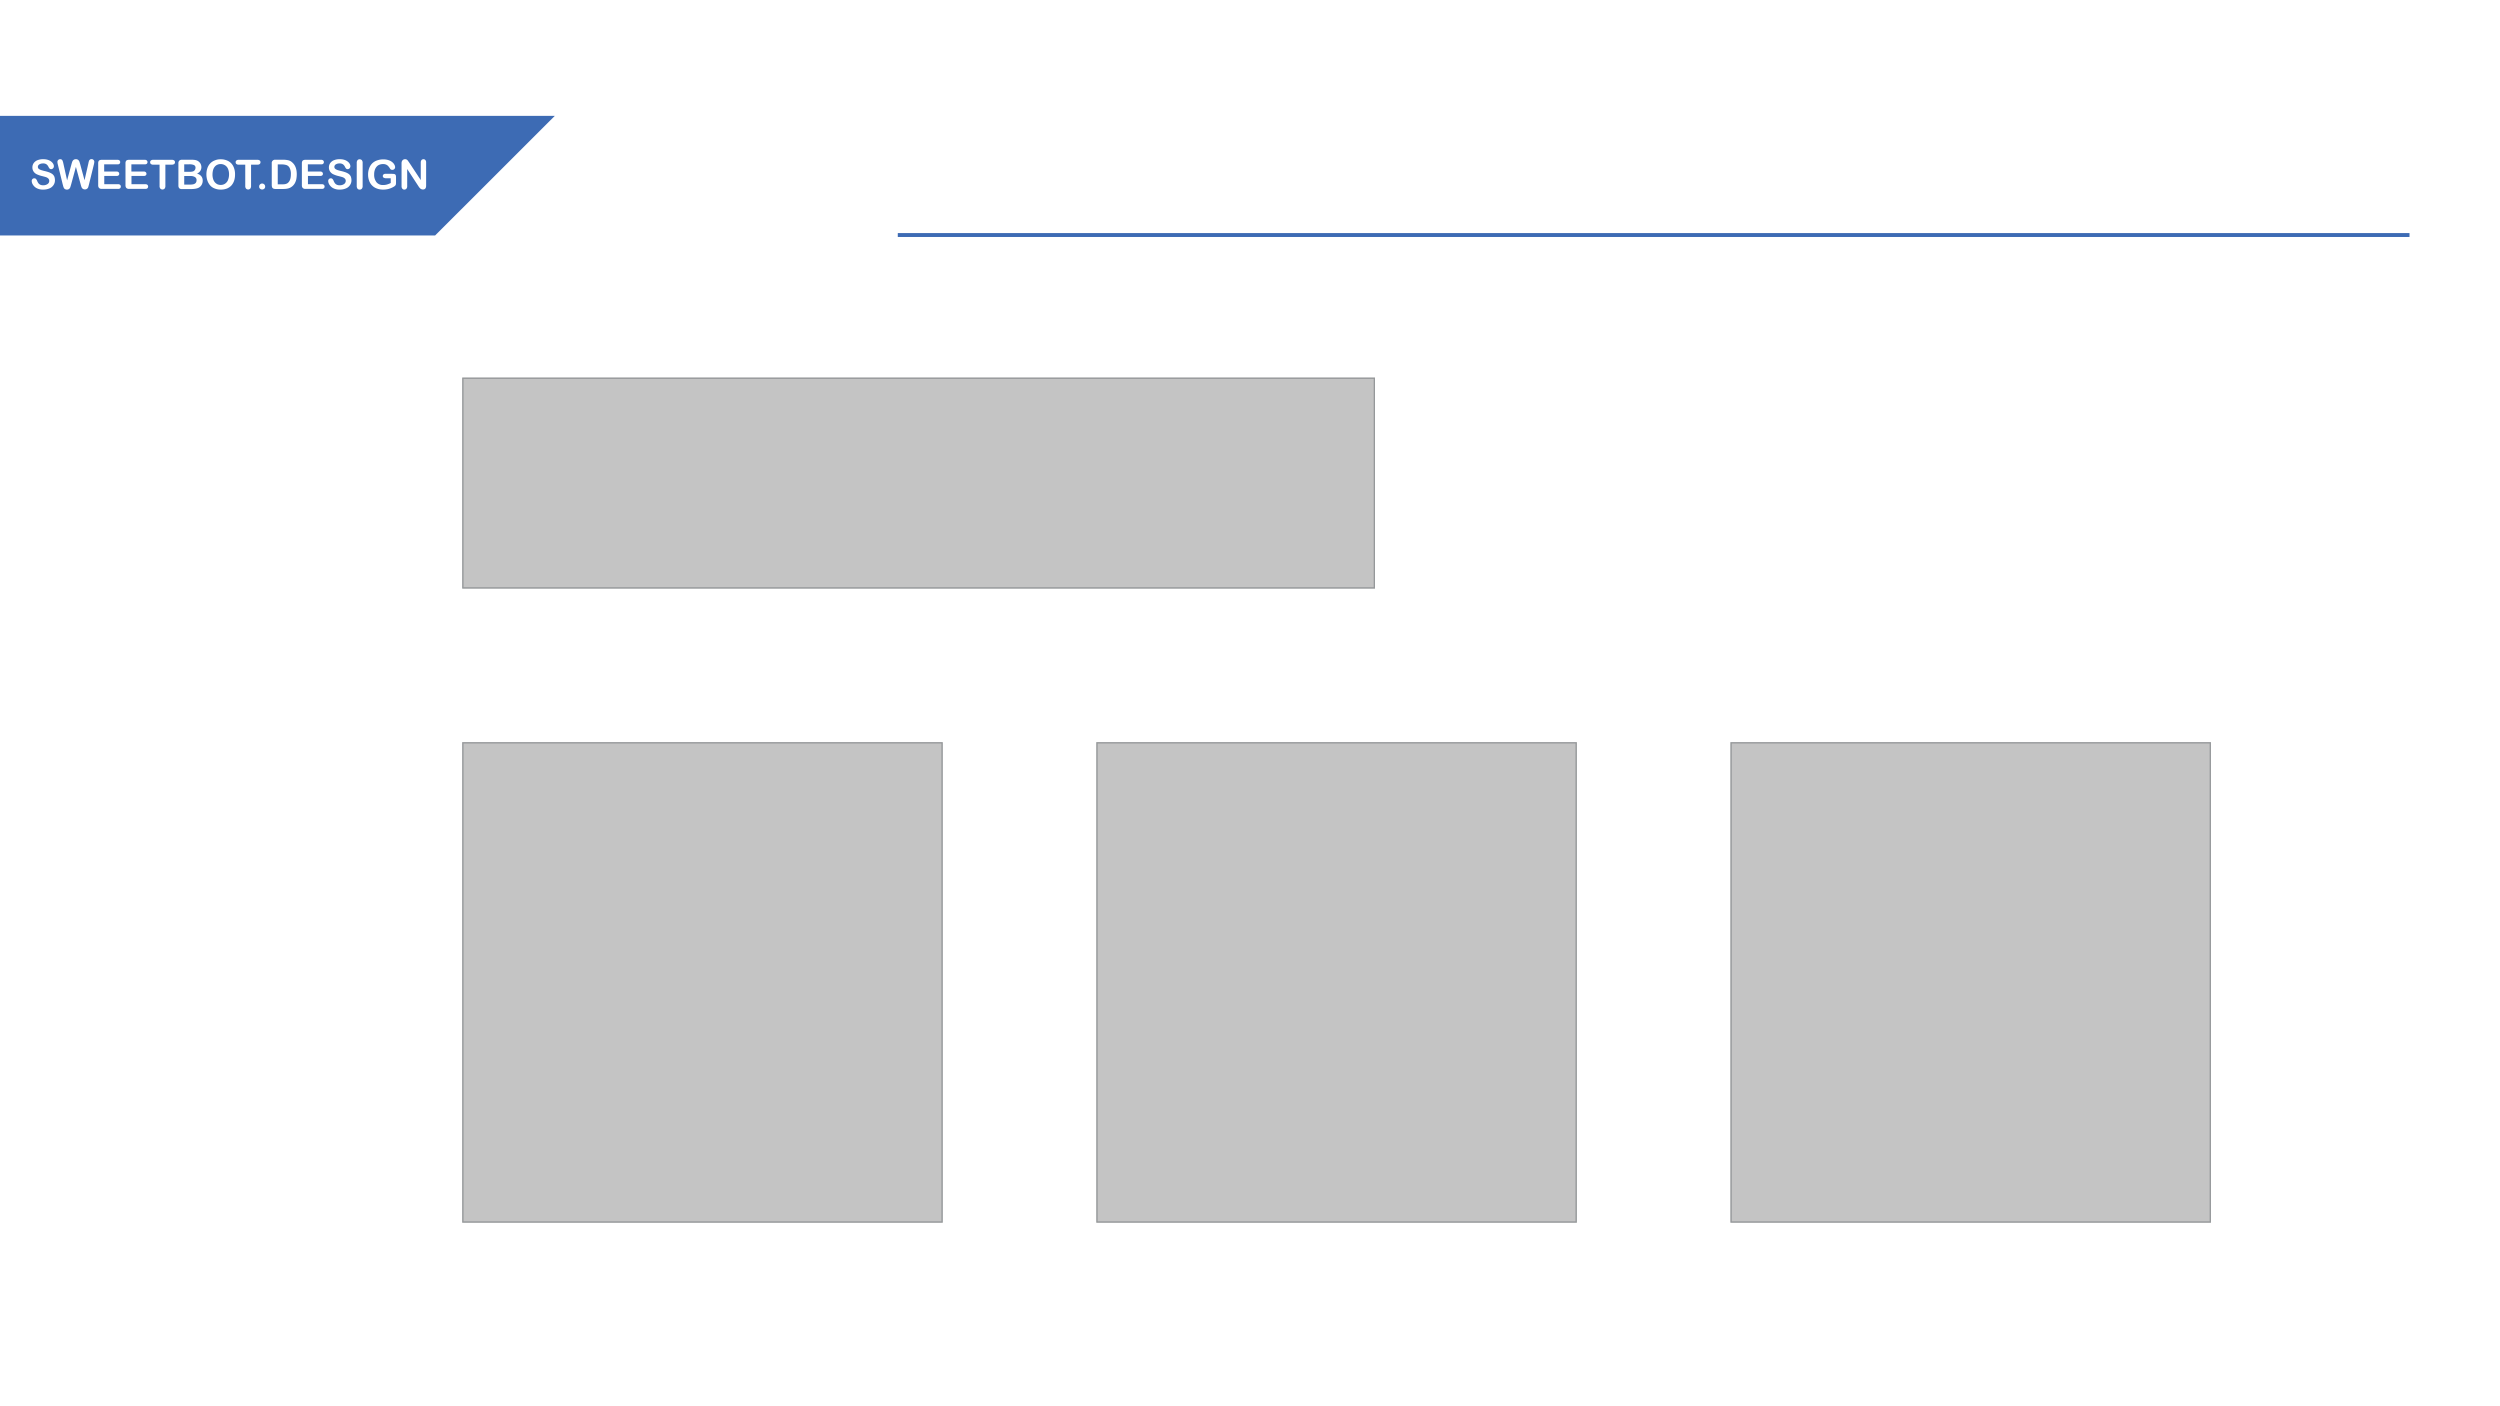 <svg xmlns="http://www.w3.org/2000/svg" xmlns:xlink="http://www.w3.org/1999/xlink" viewBox="0 0 1920 1080">
  <defs>
    <style>
      .cls-1 {
        clip-path: url(#clip-Web_1920_1);
      }

      .cls-2 {
        fill: #3d6bb4;
      }

      .cls-3 {
        fill: #fff;
      }

      .cls-4, .cls-7 {
        fill: none;
      }

      .cls-4 {
        stroke: #3d6bb4;
        stroke-width: 3px;
      }

      .cls-5 {
        fill: rgba(180,180,180,0.78);
        stroke: #95989a;
      }

      .cls-6 {
        stroke: none;
      }
    </style>
    <clipPath id="clip-Web_1920_1">
      <rect width="1920" height="1080"/>
    </clipPath>
  </defs>
  <g id="Web_1920_1" data-name="Web 1920 – 1" class="cls-1">
    <rect class="cls-3" width="1920" height="1080"/>
    <g id="sweetbot_logo_1_" transform="translate(0 89)">
      <path id="background_1_" class="cls-2" d="M0,0V91.843H334.165L426.076,0Z"/>
      <g id="logotype_1_" transform="translate(24.347 33.207)">
        <path id="Path_1" data-name="Path 1" class="cls-3" d="M53.855,65.364a6.268,6.268,0,0,1-1.082,3.652,6.767,6.767,0,0,1-3.043,2.57,11.69,11.69,0,0,1-4.8.947,10.27,10.27,0,0,1-5.478-1.285,7.813,7.813,0,0,1-2.5-2.435A5.673,5.673,0,0,1,36,65.9a2.183,2.183,0,0,1,.541-1.42,1.989,1.989,0,0,1,1.488-.609,1.63,1.63,0,0,1,1.217.473,4.255,4.255,0,0,1,.879,1.353,9.193,9.193,0,0,0,.947,1.826,4.227,4.227,0,0,0,1.42,1.217,4.924,4.924,0,0,0,2.367.473,5.649,5.649,0,0,0,3.314-.947A2.761,2.761,0,0,0,49.459,65.9a2.448,2.448,0,0,0-.676-1.826A4.567,4.567,0,0,0,47.024,63c-.744-.271-1.691-.473-2.908-.812a20.286,20.286,0,0,1-4.058-1.353,6.087,6.087,0,0,1-2.57-2.1,5.58,5.58,0,0,1-.947-3.246,5.651,5.651,0,0,1,1.014-3.314,6.584,6.584,0,0,1,2.908-2.232,11.582,11.582,0,0,1,4.531-.744,11.416,11.416,0,0,1,3.584.541,7.991,7.991,0,0,1,2.5,1.353,5.9,5.9,0,0,1,1.488,1.758,3.681,3.681,0,0,1,.473,1.826,2.219,2.219,0,0,1-.609,1.488,2.021,2.021,0,0,1-1.42.676,1.653,1.653,0,0,1-1.217-.406,5.867,5.867,0,0,1-.879-1.285A5.023,5.023,0,0,0,47.43,53.19a4.252,4.252,0,0,0-2.773-.744,5.206,5.206,0,0,0-2.841.744,2.256,2.256,0,0,0-1.082,1.894,2.1,2.1,0,0,0,.338,1.15,2.994,2.994,0,0,0,1.014.812,10.405,10.405,0,0,0,1.285.541c.406.135,1.15.338,2.164.609a31.111,31.111,0,0,1,3.449.947,11.971,11.971,0,0,1,2.638,1.285,5.246,5.246,0,0,1,1.691,1.961A8.053,8.053,0,0,1,53.855,65.364Z" transform="translate(-36 -49.132)"/>
        <path id="Path_2" data-name="Path 2" class="cls-3" d="M83.055,68.51,79.4,55.052,75.75,68.51c-.271,1.014-.541,1.758-.676,2.232a2.944,2.944,0,0,1-.879,1.217A2.531,2.531,0,0,1,72.5,72.5a3.144,3.144,0,0,1-1.42-.338,2.2,2.2,0,0,1-.879-.879,6.264,6.264,0,0,1-.541-1.353c-.135-.541-.271-1.014-.406-1.488l-3.72-15.149a10.332,10.332,0,0,1-.338-2.029,1.989,1.989,0,0,1,.609-1.488,2.1,2.1,0,0,1,1.488-.609,1.814,1.814,0,0,1,1.691.812,9.144,9.144,0,0,1,.744,2.3L72.639,65.4l3.314-12.241c.271-.947.473-1.623.676-2.164a3.532,3.532,0,0,1,.947-1.285,2.8,2.8,0,0,1,1.826-.541,2.728,2.728,0,0,1,1.758.541,3.448,3.448,0,0,1,.879,1.217c.135.406.406,1.15.676,2.164L86.03,65.331l2.976-13.12a14.037,14.037,0,0,1,.406-1.623,2.078,2.078,0,0,1,.676-1.014,1.744,1.744,0,0,1,1.353-.473,2.078,2.078,0,0,1,2.1,2.1,12.165,12.165,0,0,1-.338,2.029L89.48,68.375q-.406,1.522-.609,2.232a2.573,2.573,0,0,1-.879,1.217,2.531,2.531,0,0,1-1.691.541,2.662,2.662,0,0,1-1.691-.541,2.767,2.767,0,0,1-.879-1.15A17.352,17.352,0,0,1,83.055,68.51Z" transform="translate(-45.452 -49.1)"/>
        <path id="Path_3" data-name="Path 3" class="cls-3" d="M126.379,53.349H116.1v5.546h9.468a2.147,2.147,0,0,1,1.556.473,1.694,1.694,0,0,1,.541,1.217,1.447,1.447,0,0,1-.473,1.217,2.147,2.147,0,0,1-1.556.473h-9.468v6.357h10.55a2.222,2.222,0,0,1,1.623.473,1.778,1.778,0,0,1,.541,1.353,1.732,1.732,0,0,1-.541,1.285,2.222,2.222,0,0,1-1.623.473H114.34a2.87,2.87,0,0,1-2.164-.676,2.984,2.984,0,0,1-.676-2.1V52.673a3.7,3.7,0,0,1,.271-1.623,1.6,1.6,0,0,1,.879-.879,3.564,3.564,0,0,1,1.556-.271h12.038a2.222,2.222,0,0,1,1.623.473,1.8,1.8,0,0,1,0,2.57A1.954,1.954,0,0,1,126.379,53.349Z" transform="translate(-60.439 -49.359)"/>
        <path id="Path_4" data-name="Path 4" class="cls-3" d="M157.311,53.349h-10.28v5.546H156.5a2.147,2.147,0,0,1,1.556.473,1.694,1.694,0,0,1,.541,1.217,1.447,1.447,0,0,1-.473,1.217,2.147,2.147,0,0,1-1.556.473H147.1v6.357h10.618a2.222,2.222,0,0,1,1.623.473,1.778,1.778,0,0,1,.541,1.353,1.732,1.732,0,0,1-.541,1.285,2.222,2.222,0,0,1-1.623.473H145.34a2.87,2.87,0,0,1-2.164-.676,2.984,2.984,0,0,1-.676-2.1V52.673a3.7,3.7,0,0,1,.271-1.623,1.6,1.6,0,0,1,.879-.879,3.564,3.564,0,0,1,1.556-.271h12.038a2.222,2.222,0,0,1,1.623.473,1.8,1.8,0,0,1,0,2.57A2.261,2.261,0,0,1,157.311,53.349Z" transform="translate(-70.473 -49.359)"/>
        <path id="Path_5" data-name="Path 5" class="cls-3" d="M187.137,53.62H182.2v16.3a3.1,3.1,0,0,1-.609,2.1,2.286,2.286,0,0,1-3.246,0,3.1,3.1,0,0,1-.609-2.1V53.62H172.8a2.728,2.728,0,0,1-1.758-.541,1.649,1.649,0,0,1-.541-1.353,1.612,1.612,0,0,1,.609-1.353A2.52,2.52,0,0,1,172.8,49.9h14.473a2.6,2.6,0,0,1,1.758.541,1.649,1.649,0,0,1,.541,1.353,1.7,1.7,0,0,1-.609,1.353A3.638,3.638,0,0,1,187.137,53.62Z" transform="translate(-79.536 -49.359)"/>
        <path id="Path_6" data-name="Path 6" class="cls-3" d="M212.136,72.321h-6.831a2.607,2.607,0,0,1-2.1-.676,3.1,3.1,0,0,1-.609-2.1V52.641a2.87,2.87,0,0,1,.676-2.164,2.984,2.984,0,0,1,2.1-.676h7.3a16.051,16.051,0,0,1,2.773.2,6.406,6.406,0,0,1,2.1.744,6.151,6.151,0,0,1,1.42,1.217,4.881,4.881,0,0,1,.947,1.623,5.867,5.867,0,0,1,.338,1.894,5.19,5.19,0,0,1-3.382,4.937c2.976.947,4.4,2.773,4.4,5.478a6.358,6.358,0,0,1-.947,3.382,5.671,5.671,0,0,1-2.638,2.232,10.975,10.975,0,0,1-2.367.609A22.843,22.843,0,0,1,212.136,72.321Zm-5.072-19.072v5.816h4.193a8.6,8.6,0,0,0,2.638-.338,2.91,2.91,0,0,0,1.826-2.638,2.149,2.149,0,0,0-1.217-2.232,8.788,8.788,0,0,0-3.72-.541h-3.72Zm4.734,9.063h-4.734v6.56h4.869c3.043,0,4.6-1.082,4.6-3.314a2.586,2.586,0,0,0-1.217-2.435A6.138,6.138,0,0,0,211.8,62.312Z" transform="translate(-89.927 -49.327)"/>
        <path id="Path_7" data-name="Path 7" class="cls-3" d="M245.289,49.3a12.188,12.188,0,0,1,6.019,1.42,9.168,9.168,0,0,1,3.787,4.058,13.529,13.529,0,0,1,1.285,6.154,14.831,14.831,0,0,1-.676,4.734,10.614,10.614,0,0,1-2.1,3.72,9.525,9.525,0,0,1-3.449,2.367,12.613,12.613,0,0,1-4.734.812,11.817,11.817,0,0,1-4.734-.879,8.5,8.5,0,0,1-3.449-2.367,11.091,11.091,0,0,1-2.1-3.72,15.1,15.1,0,0,1-.744-4.734,14.79,14.79,0,0,1,.744-4.734,9.893,9.893,0,0,1,2.164-3.652,9.368,9.368,0,0,1,3.449-2.3A10.629,10.629,0,0,1,245.289,49.3Zm6.493,11.565a10.411,10.411,0,0,0-.812-4.261,5.7,5.7,0,0,0-2.3-2.705,6.358,6.358,0,0,0-3.382-.947,6.15,6.15,0,0,0-2.5.541,5.225,5.225,0,0,0-1.961,1.488,6.735,6.735,0,0,0-1.285,2.5,13.281,13.281,0,0,0-.473,3.449,10.912,10.912,0,0,0,.473,3.449,7.145,7.145,0,0,0,1.353,2.57,6.274,6.274,0,0,0,2.029,1.556,6.114,6.114,0,0,0,2.5.473A5.778,5.778,0,0,0,248.6,68.1a6.1,6.1,0,0,0,2.3-2.705A11.508,11.508,0,0,0,251.781,60.865Z" transform="translate(-100.22 -49.165)"/>
        <path id="Path_8" data-name="Path 8" class="cls-3" d="M284.372,53.62h-4.937v16.3a3.1,3.1,0,0,1-.609,2.1,2.286,2.286,0,0,1-3.246,0,3.1,3.1,0,0,1-.609-2.1V53.62H269.9a2.728,2.728,0,0,1-1.758-.541,1.649,1.649,0,0,1-.541-1.353,1.612,1.612,0,0,1,.609-1.353A2.52,2.52,0,0,1,269.9,49.9h14.473a2.6,2.6,0,0,1,1.758.541,1.649,1.649,0,0,1,.541,1.353,1.7,1.7,0,0,1-.609,1.353A2.653,2.653,0,0,1,284.372,53.62Z" transform="translate(-110.966 -49.359)"/>
        <path id="Path_9" data-name="Path 9" class="cls-3" d="M296.6,81.4a2.423,2.423,0,0,1-1.623-.609A2.056,2.056,0,0,1,294.3,79.1a2.2,2.2,0,0,1,.676-1.623,2.286,2.286,0,0,1,3.246,0A2.2,2.2,0,0,1,298.9,79.1a2.056,2.056,0,0,1-.676,1.691A2.423,2.423,0,0,1,296.6,81.4Z" transform="translate(-119.609 -58.066)"/>
        <path id="Path_10" data-name="Path 10" class="cls-3" d="M311.373,49.8h5.952a17.26,17.26,0,0,1,3.99.406,6.8,6.8,0,0,1,2.976,1.623c2.367,2.029,3.517,5.072,3.517,9.13a21.11,21.11,0,0,1-.338,3.72,11.638,11.638,0,0,1-1.082,3.043,9.126,9.126,0,0,1-1.894,2.367,8.9,8.9,0,0,1-1.961,1.285,9,9,0,0,1-2.3.676,17.193,17.193,0,0,1-2.773.2h-5.952a3.75,3.75,0,0,1-1.894-.406,1.867,1.867,0,0,1-.812-1.082,6.273,6.273,0,0,1-.2-1.758V52.641a2.5,2.5,0,0,1,2.773-2.841Zm1.826,3.652V68.669h3.449a12.565,12.565,0,0,0,1.758-.068,5.649,5.649,0,0,0,1.353-.338,3.546,3.546,0,0,0,1.217-.676c1.555-1.285,2.3-3.517,2.3-6.628a9.89,9.89,0,0,0-1.014-5,4.376,4.376,0,0,0-2.5-2.1,13.153,13.153,0,0,0-3.584-.473H313.2Z" transform="translate(-124.238 -49.327)"/>
        <path id="Path_11" data-name="Path 11" class="cls-3" d="M357.679,53.349H347.4v5.546h9.468a2.147,2.147,0,0,1,1.555.473,1.694,1.694,0,0,1,.541,1.217,1.447,1.447,0,0,1-.473,1.217,2.147,2.147,0,0,1-1.556.473h-9.468v6.357h10.618a2.222,2.222,0,0,1,1.623.473,1.778,1.778,0,0,1,.541,1.353,1.732,1.732,0,0,1-.541,1.285,2.222,2.222,0,0,1-1.623.473H345.641a2.87,2.87,0,0,1-2.164-.676,2.984,2.984,0,0,1-.676-2.1V52.673a3.7,3.7,0,0,1,.271-1.623,1.6,1.6,0,0,1,.879-.879,3.564,3.564,0,0,1,1.555-.271h12.038a2.222,2.222,0,0,1,1.623.473,1.8,1.8,0,0,1,0,2.57A1.954,1.954,0,0,1,357.679,53.349Z" transform="translate(-135.308 -49.359)"/>
        <path id="Path_12" data-name="Path 12" class="cls-3" d="M390.555,65.364a6.268,6.268,0,0,1-1.082,3.652,6.767,6.767,0,0,1-3.043,2.57,11.69,11.69,0,0,1-4.8.947,10.27,10.27,0,0,1-5.478-1.285,7.814,7.814,0,0,1-2.5-2.435A5.673,5.673,0,0,1,372.7,65.9a2.182,2.182,0,0,1,.541-1.42,1.988,1.988,0,0,1,1.488-.609,1.63,1.63,0,0,1,1.217.473,4.255,4.255,0,0,1,.879,1.353,9.193,9.193,0,0,0,.947,1.826,4.227,4.227,0,0,0,1.42,1.217,4.924,4.924,0,0,0,2.367.473,5.649,5.649,0,0,0,3.314-.947,2.927,2.927,0,0,0,1.285-2.367,2.448,2.448,0,0,0-.676-1.826A4.567,4.567,0,0,0,383.724,63c-.744-.271-1.691-.473-2.908-.812a20.287,20.287,0,0,1-4.058-1.353,6.086,6.086,0,0,1-2.57-2.1,5.58,5.58,0,0,1-.947-3.246,5.651,5.651,0,0,1,1.014-3.314,6.584,6.584,0,0,1,2.908-2.232,11.583,11.583,0,0,1,4.531-.744,11.416,11.416,0,0,1,3.584.541,7.99,7.99,0,0,1,2.5,1.353,5.9,5.9,0,0,1,1.488,1.758,3.681,3.681,0,0,1,.473,1.826,2.219,2.219,0,0,1-.609,1.488,2.022,2.022,0,0,1-1.42.676,1.653,1.653,0,0,1-1.217-.406,5.867,5.867,0,0,1-.879-1.285,5.023,5.023,0,0,0-1.488-1.961,4.384,4.384,0,0,0-2.773-.744,5.206,5.206,0,0,0-2.841.744,2.256,2.256,0,0,0-1.082,1.894,2.1,2.1,0,0,0,.338,1.15,3,3,0,0,0,1.014.812,10.406,10.406,0,0,0,1.285.541c.406.135,1.15.338,2.164.609a31.111,31.111,0,0,1,3.449.947,11.971,11.971,0,0,1,2.638,1.285,5.246,5.246,0,0,1,1.691,1.961A8.053,8.053,0,0,1,390.555,65.364Z" transform="translate(-144.986 -49.132)"/>
        <path id="Path_13" data-name="Path 13" class="cls-3" d="M405.1,69.725V52.073a3.1,3.1,0,0,1,.609-2.1,2,2,0,0,1,1.623-.676,2.243,2.243,0,0,1,1.691.676,3.1,3.1,0,0,1,.609,2.1V69.792a3.1,3.1,0,0,1-.609,2.1,2.056,2.056,0,0,1-1.691.676,2,2,0,0,1-1.623-.676A3.432,3.432,0,0,1,405.1,69.725Z" transform="translate(-155.474 -49.165)"/>
        <path id="Path_14" data-name="Path 14" class="cls-3" d="M439.439,63.061V67.39a6.974,6.974,0,0,1-.135,1.353,2.836,2.836,0,0,1-.609.947,5.619,5.619,0,0,1-1.15.812,17.248,17.248,0,0,1-3.923,1.623,16.061,16.061,0,0,1-4.125.473,13.118,13.118,0,0,1-4.734-.812,9.737,9.737,0,0,1-5.952-5.952,13.5,13.5,0,0,1-.812-4.8,13.762,13.762,0,0,1,.812-4.8,10.46,10.46,0,0,1,2.3-3.72,9.9,9.9,0,0,1,3.72-2.3,14,14,0,0,1,4.937-.812,12.066,12.066,0,0,1,3.99.609,8.149,8.149,0,0,1,2.841,1.556,6.118,6.118,0,0,1,1.623,1.961,4.251,4.251,0,0,1,.541,1.826,2.1,2.1,0,0,1-.609,1.488,2.143,2.143,0,0,1-1.556.609,2.387,2.387,0,0,1-.947-.2,1.752,1.752,0,0,1-.744-.676,11.421,11.421,0,0,0-1.42-1.961,4.664,4.664,0,0,0-1.556-1.15,5.512,5.512,0,0,0-2.5-.473,7.59,7.59,0,0,0-2.841.541,5.331,5.331,0,0,0-2.1,1.556,7.419,7.419,0,0,0-1.353,2.5,10.334,10.334,0,0,0-.473,3.314,9.087,9.087,0,0,0,1.826,6.087,6.3,6.3,0,0,0,5.072,2.1,10.548,10.548,0,0,0,2.976-.406,16.673,16.673,0,0,0,2.841-1.15V63.873h-3.517a3.424,3.424,0,0,1-1.894-.406,1.454,1.454,0,0,1-.676-1.285,1.584,1.584,0,0,1,.541-1.217,2.076,2.076,0,0,1,1.488-.473h5.14a11.221,11.221,0,0,1,1.623.135,1.974,1.974,0,0,1,1.082.744A4.282,4.282,0,0,1,439.439,63.061Z" transform="translate(-159.649 -49.197)"/>
        <path id="Path_15" data-name="Path 15" class="cls-3" d="M462.019,51.973l8.724,13.256V51.838a3.224,3.224,0,0,1,.541-1.961,2.049,2.049,0,0,1,1.488-.676,1.87,1.87,0,0,1,1.556.676,2.725,2.725,0,0,1,.541,1.961V69.489c0,1.961-.812,2.976-2.435,2.976a2.8,2.8,0,0,1-1.082-.2,3.39,3.39,0,0,1-.947-.541,10.407,10.407,0,0,1-.812-.879c-.271-.338-.473-.676-.744-1.082l-8.522-13.053V69.9a2.839,2.839,0,0,1-.609,1.961,2.085,2.085,0,0,1-1.556.676,1.87,1.87,0,0,1-1.555-.676A2.839,2.839,0,0,1,456,69.9V52.514a4.369,4.369,0,0,1,.271-1.758,3.093,3.093,0,0,1,.947-1.15,2.9,2.9,0,0,1,1.488-.406,2.8,2.8,0,0,1,1.082.2,3,3,0,0,1,.744.541,4.963,4.963,0,0,1,.676.879C461.478,51.229,461.749,51.567,462.019,51.973Z" transform="translate(-171.949 -49.132)"/>
      </g>
    </g>
    <line id="Line_1" data-name="Line 1" class="cls-4" x2="1161" transform="translate(689.5 180.5)"/>
    <g id="Rectangle_1" data-name="Rectangle 1" class="cls-5" transform="translate(355 570)">
      <rect class="cls-6" width="369" height="369"/>
      <rect class="cls-7" x="0.5" y="0.5" width="368" height="368"/>
    </g>
    <g id="Rectangle_2" data-name="Rectangle 2" class="cls-5" transform="translate(842 570)">
      <rect class="cls-6" width="369" height="369"/>
      <rect class="cls-7" x="0.5" y="0.5" width="368" height="368"/>
    </g>
    <g id="Rectangle_4" data-name="Rectangle 4" class="cls-5" transform="translate(355 290)">
      <rect class="cls-6" width="701" height="162"/>
      <rect class="cls-7" x="0.5" y="0.5" width="700" height="161"/>
    </g>
    <g id="Rectangle_3" data-name="Rectangle 3" class="cls-5" transform="translate(1329 570)">
      <rect class="cls-6" width="369" height="369"/>
      <rect class="cls-7" x="0.5" y="0.5" width="368" height="368"/>
    </g>
  </g>
</svg>

